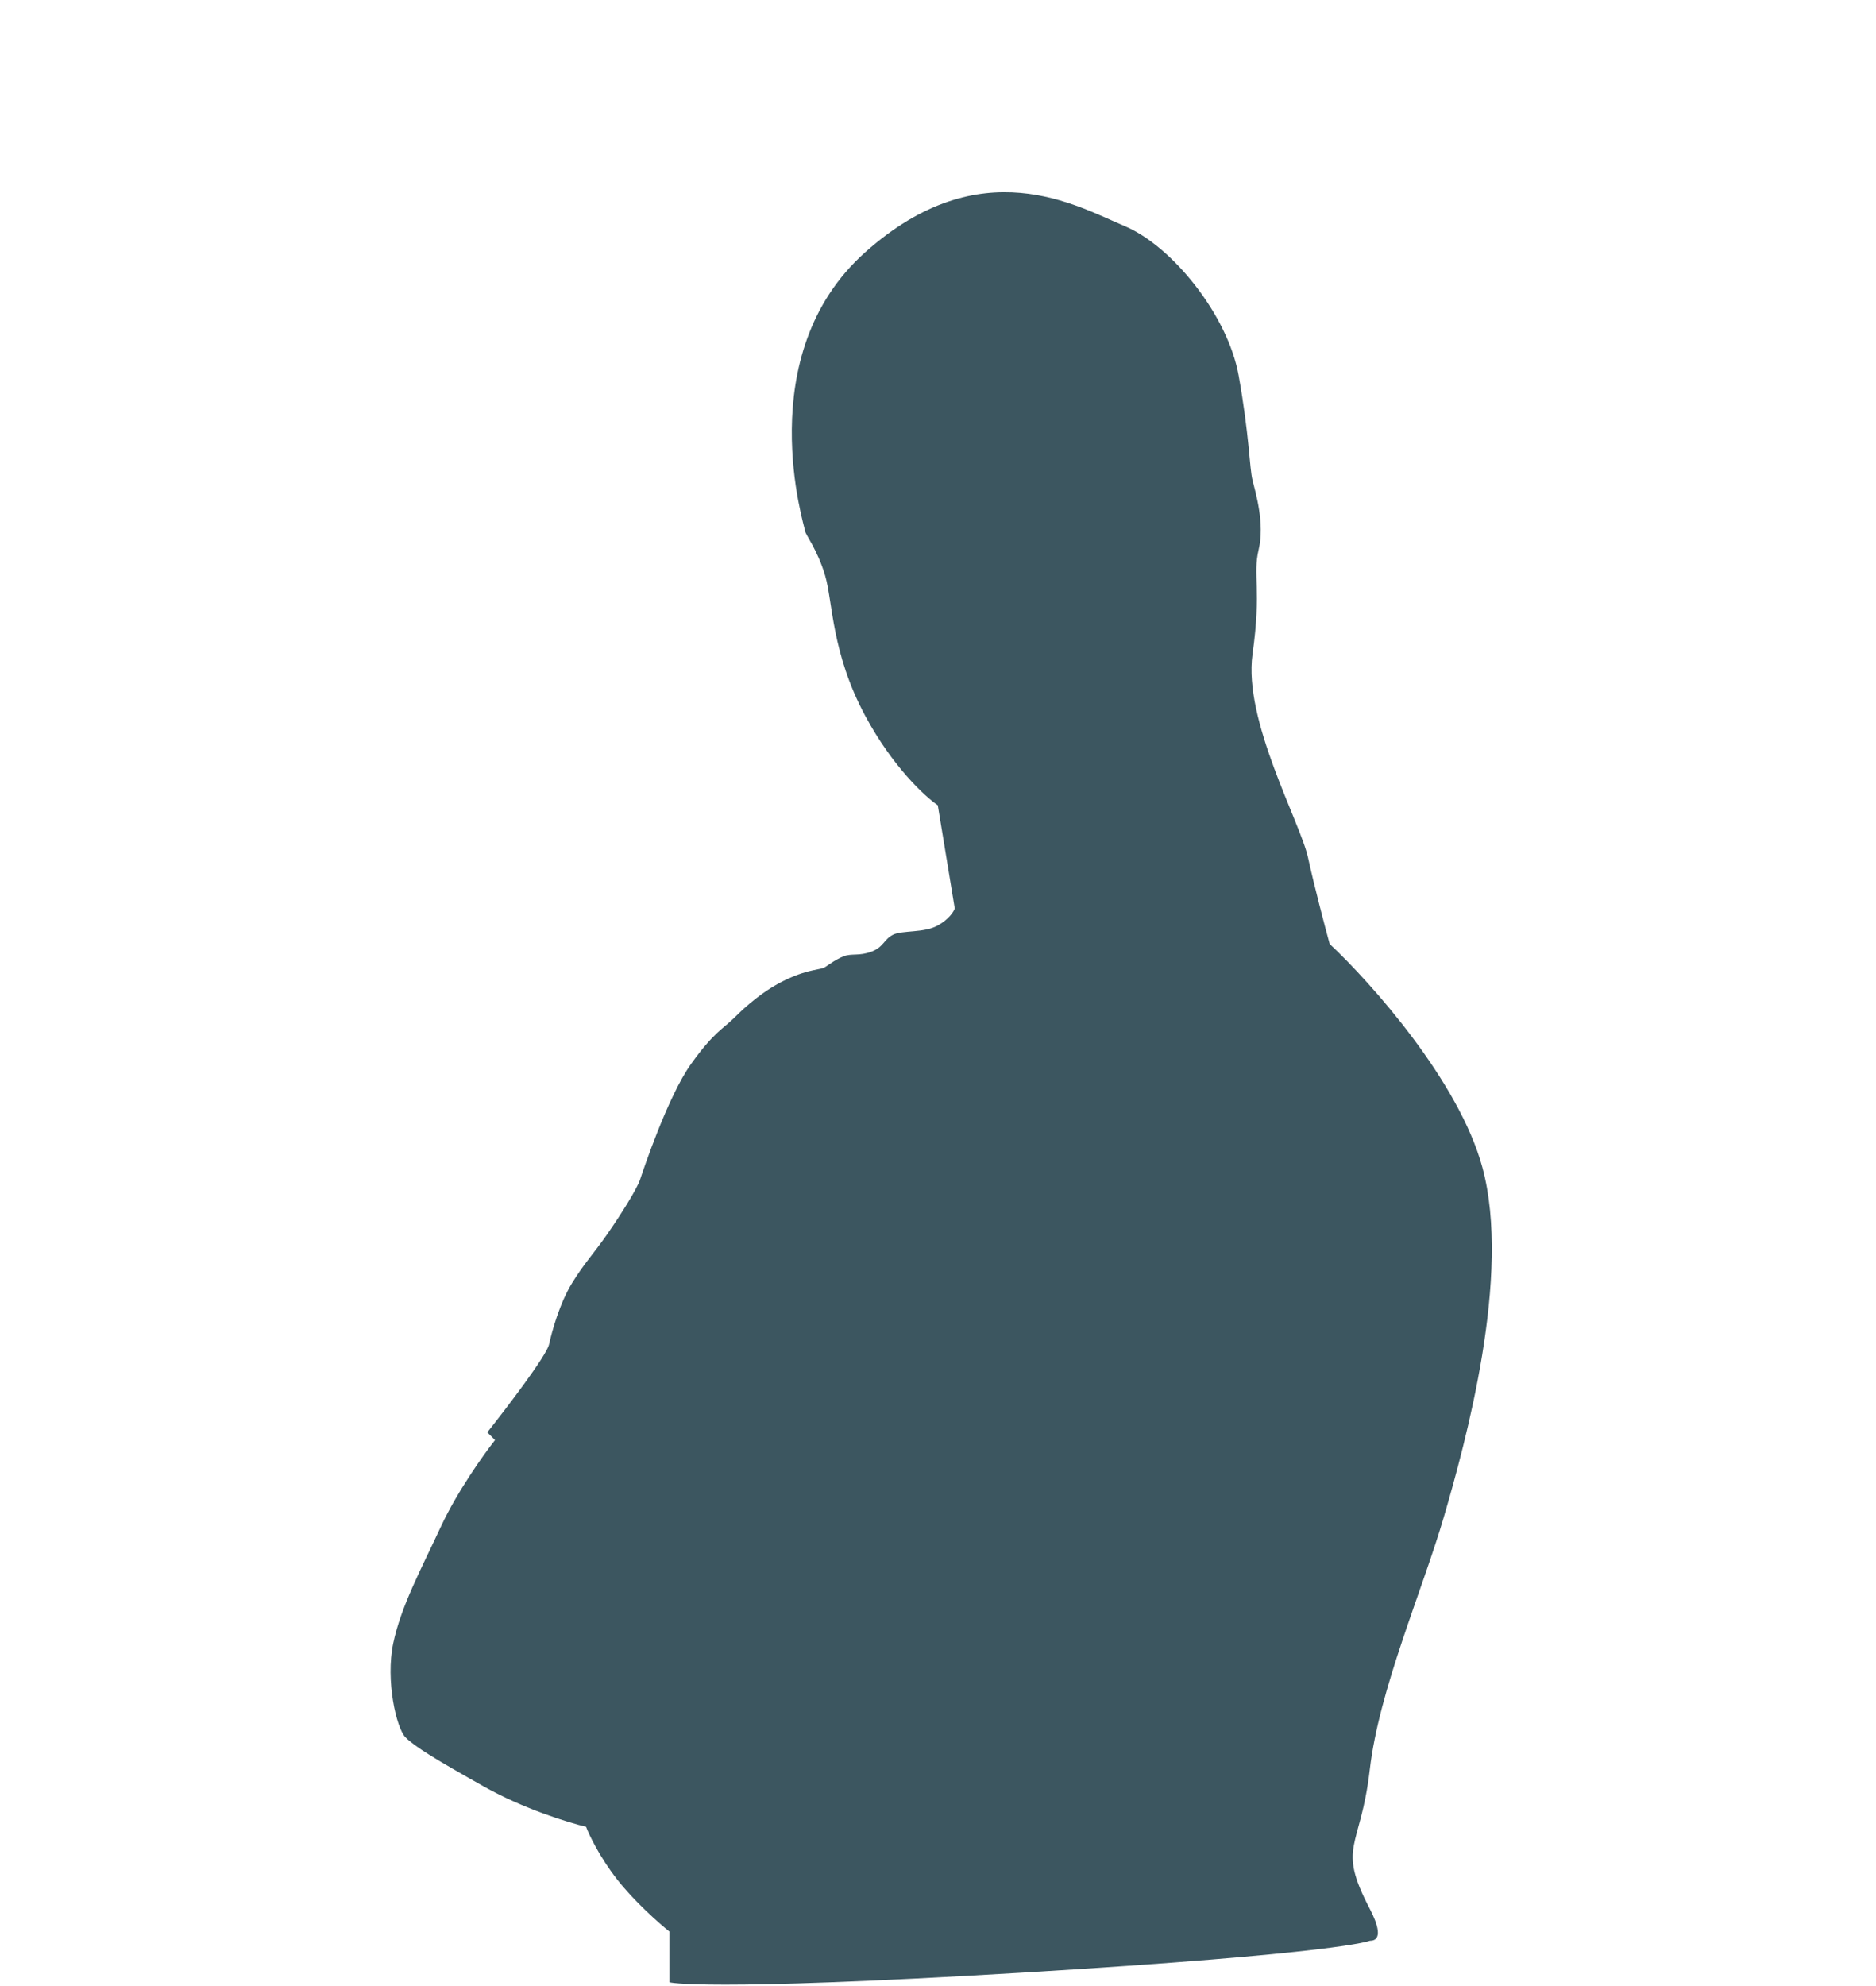 <svg width="293" height="310" fill="none" xmlns="http://www.w3.org/2000/svg"><path d="M75.627 278.885c6.169 3.463 13.172 5.612 15.903 6.253.482 1.283 2.12 4.713 4.82 8.176 2.698 3.463 6.585 6.894 8.192 8.177v7.926s4.958 1.497 54.958-1.497 54.435-4.989 54.435-4.989c2.065 0 1.275-2.551 0-4.99-5.192-9.929-1.446-9.196 0-21.701 1.445-12.505 8.192-27.896 11.565-39.439 3.374-11.543 10.602-37.756 6.024-54.59-3.662-13.467-17.429-28.857-23.854-34.87-.723-2.645-2.41-9.042-3.374-13.467-1.204-5.531-10.12-21.403-8.674-31.743 1.446-10.341 0-12.265.964-16.353.964-4.088-.482-8.898-.964-10.822-.482-1.924-.482-6.974-2.168-16.353-1.687-9.379-10.361-20.2-17.831-23.327-7.47-3.126-22.409-12.024-40.48 4.089-18.072 16.112-9.397 43.046-9.397 43.527 0 .481 1.927 2.886 3.132 6.974s.964 12.024 6.265 21.884c4.241 7.888 9.317 12.585 11.325 13.948l2.65 16.112c-.161.481-.915 1.684-2.65 2.646-2.169 1.202-5.542.721-6.988 1.443-1.446.721-1.446 1.923-3.373 2.645-1.928.721-3.133.24-4.338.721-1.204.481-2.168 1.203-2.891 1.684-.723.481-2.409.24-6.024 1.924-3.614 1.683-6.506 4.328-8.192 6.012-1.687 1.683-3.133 2.164-6.747 7.214-3.614 5.05-7.469 16.593-7.951 18.036-.482 1.443-2.892 5.291-5.06 8.417-2.169 3.126-3.615 4.569-5.542 7.696-1.928 3.126-3.133 7.455-3.615 9.619-.385 1.731-6.586 9.86-9.638 13.707l1.205 1.203c-1.767 2.244-5.927 8.08-8.433 13.467-3.133 6.733-6.265 12.505-7.47 18.277-1.205 5.771.482 13.226 1.928 14.669 1.445 1.443 4.578 3.367 12.288 7.695z" fill="#3C5660"/></svg>